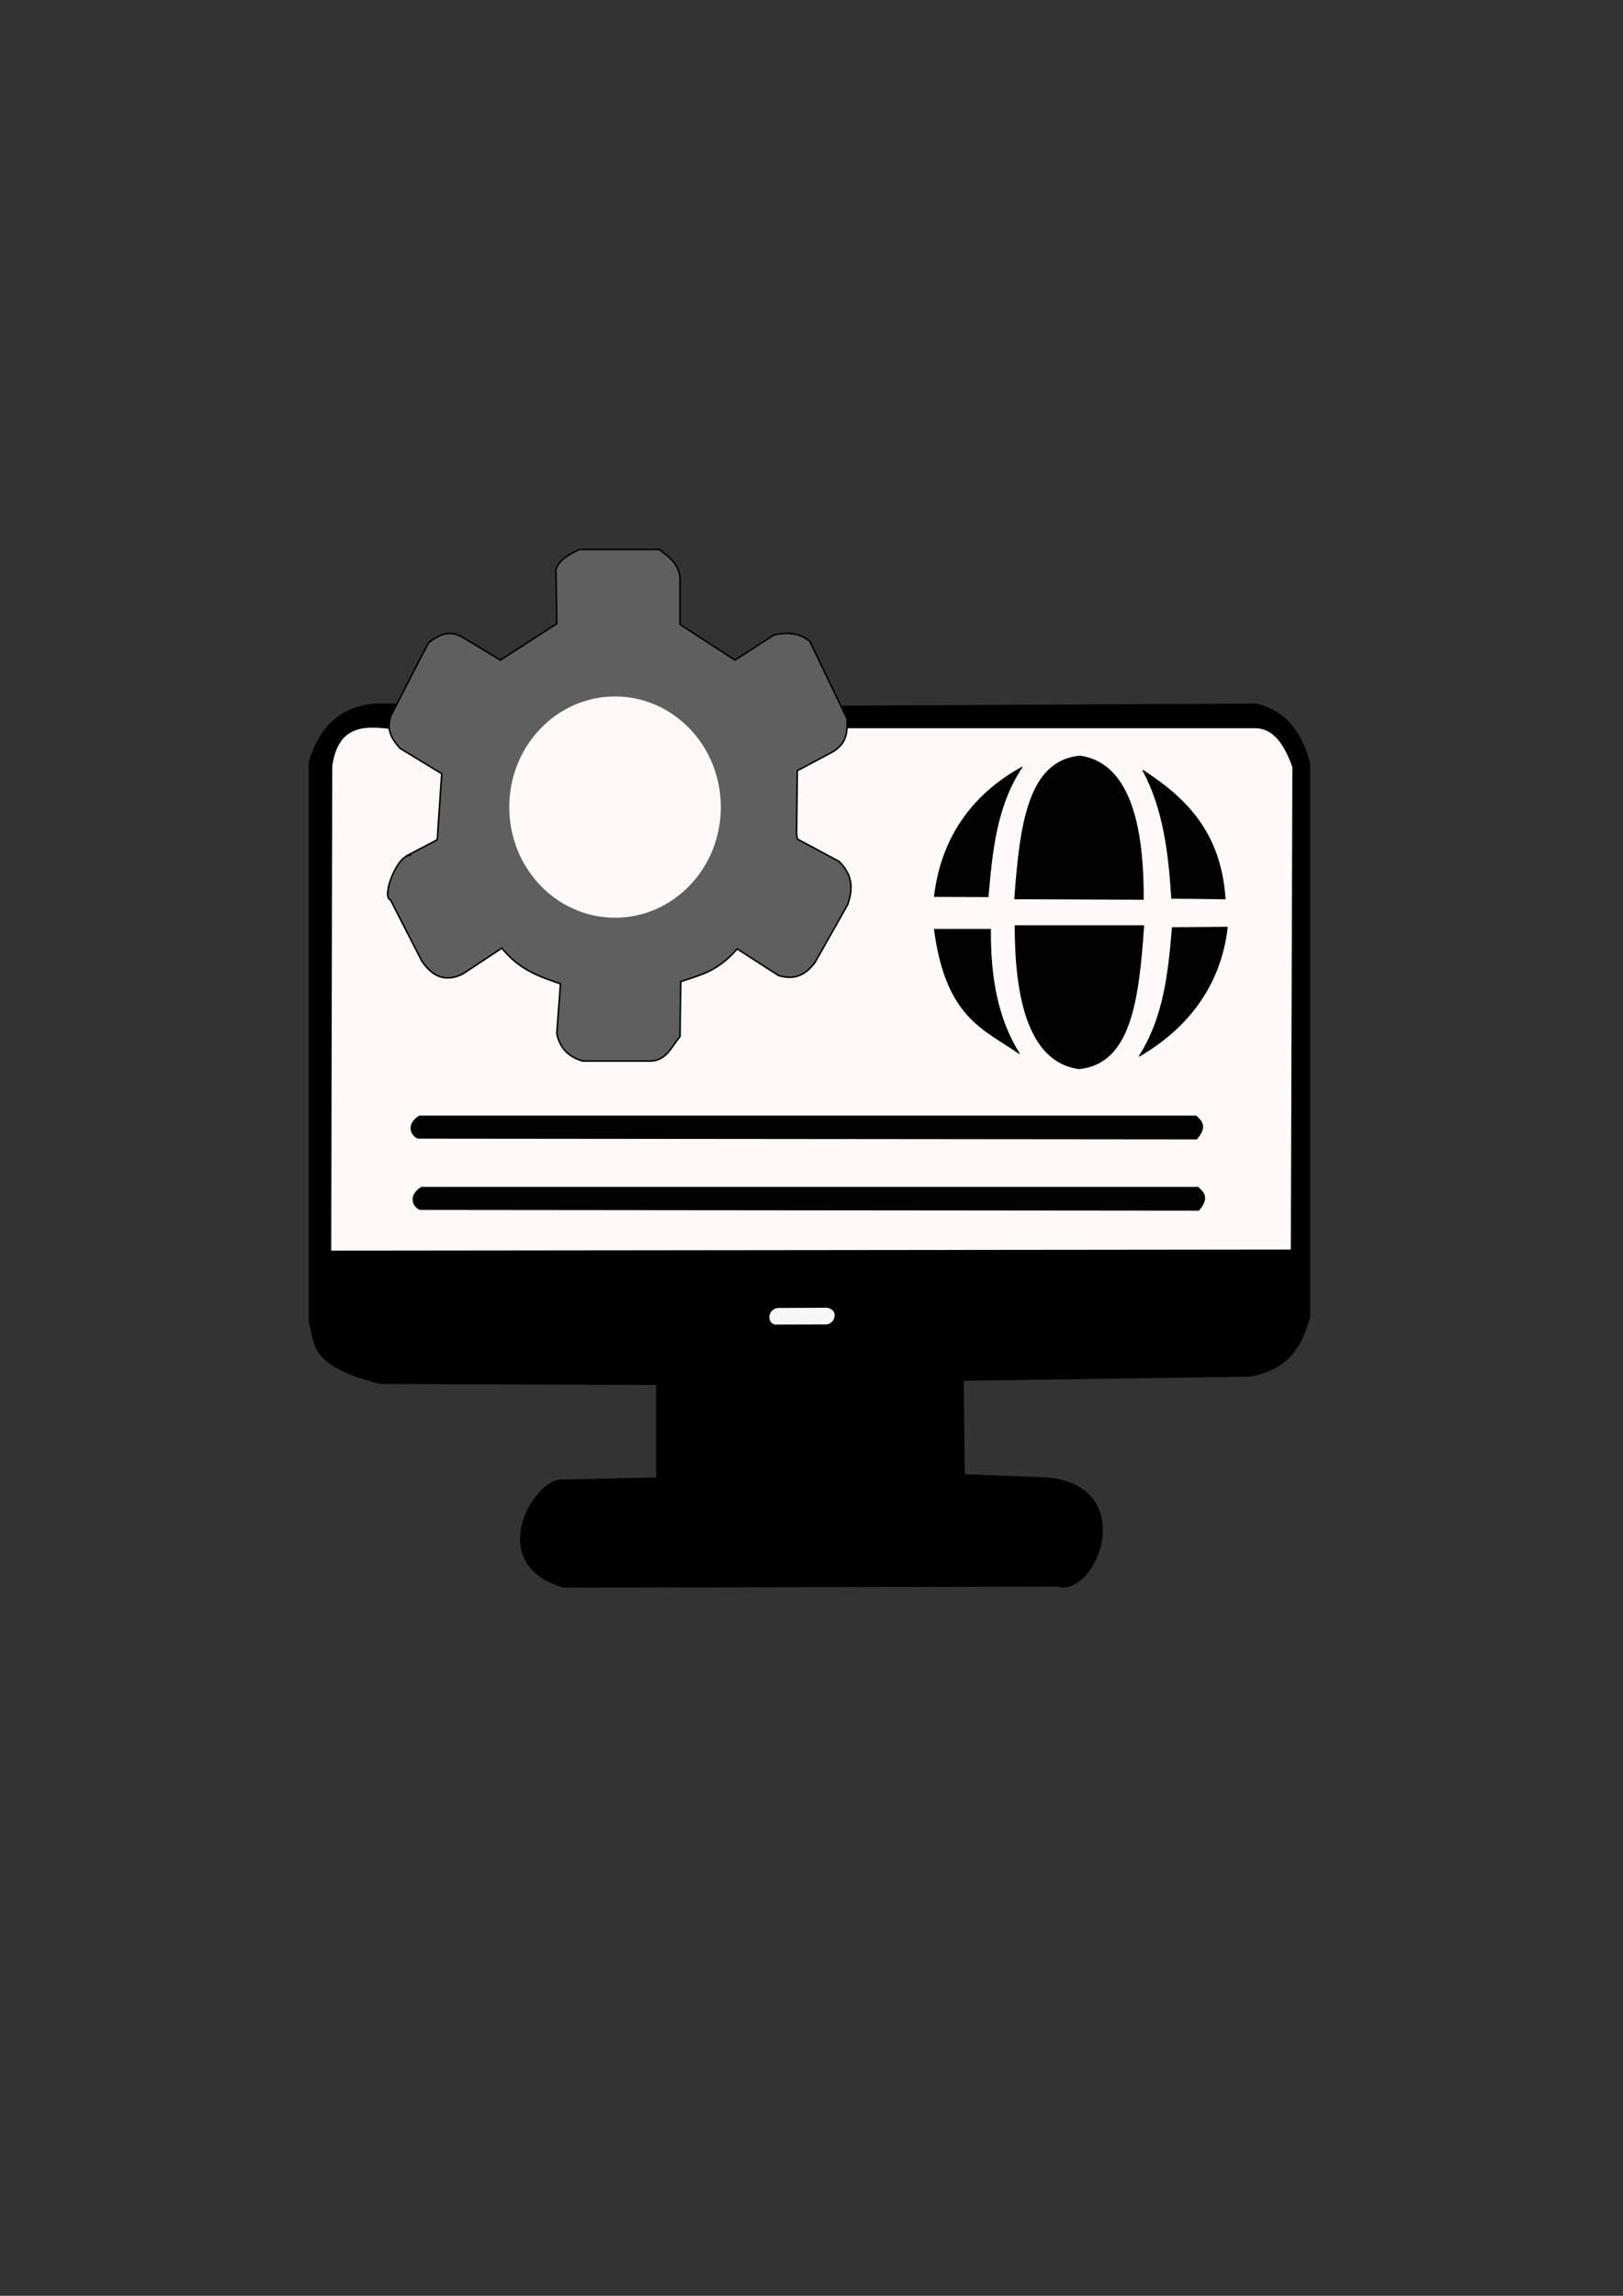 <?xml version="1.0" encoding="UTF-8" standalone="no"?>
<!-- Created with Inkscape (http://www.inkscape.org/) -->

<svg
   width="210mm"
   height="297mm"
   viewBox="0 0 210 297"
   version="1.1"
   id="svg1"
   xml:space="preserve"
   inkscape:version="1.4.2 (f4327f4, 2025-05-13)"
   sodipodi:docname="dibujo1.svg"
   xmlns:inkscape="http://www.inkscape.org/namespaces/inkscape"
   xmlns:sodipodi="http://sodipodi.sourceforge.net/DTD/sodipodi-0.dtd"
   xmlns:xlink="http://www.w3.org/1999/xlink"
   xmlns="http://www.w3.org/2000/svg"
   xmlns:svg="http://www.w3.org/2000/svg"><rect x="0" y="0" width="210" height="297" fill="#333333" stroke="none"/><sodipodi:namedview
     id="namedview1"
     pagecolor="#ffffff"
     bordercolor="#000000"
     borderopacity="0.25"
     inkscape:showpageshadow="2"
     inkscape:pageopacity="0.0"
     inkscape:pagecheckerboard="0"
     inkscape:deskcolor="#d1d1d1"
     inkscape:document-units="mm"
     inkscape:zoom="0.68862935"
     inkscape:cx="829.90944"
     inkscape:cy="585.94656"
     inkscape:window-width="1920"
     inkscape:window-height="991"
     inkscape:window-x="-9"
     inkscape:window-y="-9"
     inkscape:window-maximized="1"
     inkscape:current-layer="layer1"
     showgrid="false" /><defs
     id="defs1"><linearGradient
       id="swatch12"
       inkscape:swatch="solid"><stop
         style="stop-color:#000000;stop-opacity:1;"
         offset="0"
         id="stop12" /></linearGradient><linearGradient
       id="swatch10"
       inkscape:swatch="solid"><stop
         style="stop-color:#000000;stop-opacity:1;"
         offset="0"
         id="stop10" /></linearGradient><linearGradient
       id="swatch9"
       inkscape:swatch="solid"><stop
         style="stop-color:#000000;stop-opacity:1;"
         offset="0"
         id="stop9" /></linearGradient><linearGradient
       id="swatch7"
       inkscape:swatch="solid"><stop
         style="stop-color:#000000;stop-opacity:1;"
         offset="0"
         id="stop7" /></linearGradient><linearGradient
       id="swatch6"
       inkscape:swatch="solid"><stop
         style="stop-color:#000000;stop-opacity:1;"
         offset="0"
         id="stop6" /></linearGradient><linearGradient
       id="swatch5"
       inkscape:swatch="solid"><stop
         style="stop-color:#000000;stop-opacity:1;"
         offset="0"
         id="stop5" /></linearGradient><linearGradient
       id="swatch2"
       inkscape:swatch="solid"><stop
         style="stop-color:#000000;stop-opacity:1;"
         offset="0"
         id="stop2" /></linearGradient><linearGradient
       inkscape:collect="always"
       xlink:href="#swatch2"
       id="linearGradient2"
       x1="50.525"
       y1="104.171"
       x2="109.694"
       y2="104.171"
       gradientUnits="userSpaceOnUse" /><linearGradient
       inkscape:collect="always"
       xlink:href="#swatch5"
       id="linearGradient5"
       x1="266.181"
       y1="149.697"
       x2="270.664"
       y2="149.697"
       gradientUnits="userSpaceOnUse"
       gradientTransform="matrix(1.412,0,0,1.196,-275.046,-8.737)" /><linearGradient
       inkscape:collect="always"
       xlink:href="#swatch6"
       id="linearGradient6"
       x1="120.932"
       y1="107.581"
       x2="132.267"
       y2="107.581"
       gradientUnits="userSpaceOnUse" /><linearGradient
       inkscape:collect="always"
       xlink:href="#swatch7"
       id="linearGradient7"
       x1="120.899"
       y1="128.064"
       x2="131.902"
       y2="128.064"
       gradientUnits="userSpaceOnUse" /><linearGradient
       inkscape:collect="always"
       xlink:href="#swatch6"
       id="linearGradient8"
       gradientUnits="userSpaceOnUse"
       x1="120.932"
       y1="107.581"
       x2="132.267"
       y2="107.581"
       gradientTransform="matrix(-0.958,0.001,-0.001,-1,274.793,235.797)" /><linearGradient
       inkscape:collect="always"
       xlink:href="#swatch9"
       id="linearGradient9"
       x1="147.863"
       y1="107.926"
       x2="158.595"
       y2="107.926"
       gradientUnits="userSpaceOnUse" /><linearGradient
       inkscape:collect="always"
       xlink:href="#swatch10"
       id="linearGradient10"
       x1="131.291"
       y1="107.077"
       x2="147.931"
       y2="107.077"
       gradientUnits="userSpaceOnUse" /><linearGradient
       inkscape:collect="always"
       xlink:href="#swatch10"
       id="linearGradient11"
       gradientUnits="userSpaceOnUse"
       x1="131.291"
       y1="107.077"
       x2="147.931"
       y2="107.077"
       gradientTransform="rotate(179.78,139.636,118.032)" /><linearGradient
       inkscape:collect="always"
       xlink:href="#swatch12"
       id="linearGradient12"
       x1="54.172"
       y1="146.272"
       x2="154.84"
       y2="146.272"
       gradientUnits="userSpaceOnUse" /><linearGradient
       inkscape:collect="always"
       xlink:href="#swatch12"
       id="linearGradient13"
       gradientUnits="userSpaceOnUse"
       x1="54.172"
       y1="146.272"
       x2="154.84"
       y2="146.272"
       gradientTransform="translate(0.264,9.221)" /></defs><g
     inkscape:label="Capa 1"
     inkscape:groupmode="layer"
     id="layer1"><path
       style="opacity:1;fill:#000000;stroke-width:0.2;fill-opacity:1"
       d="m 124.838,190.721 -0.136,-12.09 37.085,-0.543 c 5.29,-1.001 6.734,-4.245 7.743,-7.743 V 98.757 c -0.965,-3.627 -2.723,-6.636 -6.928,-7.743 l -52.978,0.272 -60.857,-0.272 c -4.36,0.233 -7.367,2.665 -8.83,7.607 v 72.403 c 0.911,2.758 -0.264,5.6 9.237,8.015 l 35.726,0.136 v 11.954 L 72.947,191.4 c -3.724,-0.565 -10.616,10.973 -10e-7,13.992 l 63.845,-0.136 c 5.178,1.521 10.759,-13.088 -1.358,-14.128 z"
       id="path1"
       sodipodi:nodetypes="cccccccccccccccccc" /><path
       style="opacity:1;fill:#fff9f9;fill-opacity:1;stroke-width:0.2"
       d="m 50.193,94.274 c -3.583,-0.453 -6.479,-0.068 -7.2,4.822 l -0.136,62.691 124.159,-0.136 0.204,-62.419 c -1.036,-2.864 -2.415,-5.041 -4.89,-5.026 h -52.503"
       id="path4"
       sodipodi:nodetypes="ccccccc" /><path
       style="opacity:1;fill:#5f5f5f;stroke:url(#linearGradient2);stroke-width:0.2;fill-opacity:1"
       d="m 75.018,71.08 h 10.278 c 1.18,0.933 2.494,1.732 2.69,3.65 v 6.051 l 7.108,4.611 5.091,-3.266 c 1.64,-0.332 3.225,-0.329 4.611,0.864 l 4.803,9.99 c 0.04,1.611 0.043,3.212 -1.921,4.322 l -4.515,2.401 -0.096,8.165 0.096,0.672 5.379,2.882 c 1.919,1.857 1.771,3.714 1.153,5.571 l -4.226,7.492 c -1.569,2.111 -3.138,2.156 -4.707,1.729 l -5.379,-3.458 c -2.613,3.022 -4.932,3.403 -7.3,4.226 l -0.096,7.108 c -1.074,1.276 -1.728,3.075 -3.746,3.17 h -8.837 c -1.704,-0.485 -2.936,-1.535 -3.362,-3.554 l 0.48,-6.436 c -2.608,-0.907 -5.229,-1.714 -7.588,-4.611 l -5.091,3.362 c -1.873,0.881 -3.665,0.71 -5.283,-1.729 l -4.034,-7.876 c -1.241,-0.349 0.922,-6.093 2.69,-5.763 -0.48,-0.096 -0.672,0.096 -0.672,0.096 l 4.034,-2.113 0.576,-8.549 -5.379,-3.266 c -1.041,-1.159 -1.879,-2.406 -1.153,-4.322 l 4.803,-9.317 C 57.634,81.386 58.927,81.883 60.13,82.607 l 4.611,2.786 7.3,-4.707 -0.096,-6.436 c -0.287,-1.111 1.065,-2.335 3.074,-3.17 z"
       id="path2"
       sodipodi:nodetypes="ccccccccccccccccccccccccccccccccccccccc" /><ellipse
       style="opacity:1;fill:#fff9f9;fill-opacity:1;stroke-width:0.301"
       id="path3"
       cx="79.581"
       cy="104.411"
       rx="13.688"
       ry="14.312" /><path
       style="opacity:1;fill:#f7f7f7;fill-opacity:1;stroke:url(#linearGradient5);stroke-width:0.13;stroke-dasharray:none"
       d="m 100.672,169.143 6.327,-0.031 c 1.651,0.268 1.163,2.113 0,2.287 l -6.373,0.019 c -1.508,0.192 -1.548,-2.134 0.045,-2.274 z"
       id="path5"
       sodipodi:nodetypes="cccccc" /><path
       style="opacity:1;fill:#010101;fill-opacity:1;stroke:url(#linearGradient6);stroke-width:0.1;stroke-dasharray:none"
       d="m 120.898,115.983 c 0.899,-7.525 4.817,-13.146 11.368,-16.759 -3.376,5.009 -3.903,10.991 -4.414,16.781 z"
       id="path6"
       sodipodi:nodetypes="cccc" /><path
       style="opacity:1;fill:#010101;fill-opacity:1;stroke:url(#linearGradient7);stroke-width:0.1;stroke-dasharray:none"
       d="m 128.166,120.22 c -0.06,6.223 0.913,11.586 3.736,16.097 -4.471,-3.164 -9.476,-4.533 -11.003,-16.097 z"
       id="path7"
       sodipodi:nodetypes="cccc" /><path
       style="opacity:1;fill:#010101;fill-opacity:1;stroke:url(#linearGradient8);stroke-width:0.098;stroke-dasharray:none"
       d="m 158.805,119.944 c -0.853,7.527 -5.144,13.085 -11.418,16.707 3.229,-5.013 3.816,-10.861 4.298,-16.652 z"
       id="path8"
       sodipodi:nodetypes="cccc" /><path
       style="opacity:1;fill:#010101;fill-opacity:1;stroke:url(#linearGradient9);stroke-width:0.1;stroke-dasharray:none"
       d="m 151.599,116.212 c -0.363,-5.855 -1.052,-11.61 -3.736,-16.573 5.664,3.658 10.07,8.078 10.664,16.641 z"
       id="path9"
       sodipodi:nodetypes="cccc" /><path
       style="opacity:1;fill:#010101;fill-opacity:1;stroke:url(#linearGradient10);stroke-width:0.1;stroke-dasharray:none"
       d="m 131.291,116.28 c 0.701,-9.761 1.801,-17.811 8.422,-18.474 4.745,0.652 8.29,5.415 8.218,18.542 z"
       id="path10"
       sodipodi:nodetypes="cccc" /><path
       style="opacity:1;fill:#010101;fill-opacity:1;stroke:url(#linearGradient11);stroke-width:0.1;stroke-dasharray:none"
       d="m 147.988,119.752 c -0.664,9.763 -1.733,17.818 -8.351,18.507 -4.747,-0.634 -8.311,-5.384 -8.289,-18.511 z"
       id="path11"
       sodipodi:nodetypes="cccc" /><path
       style="opacity:1;fill:#010101;fill-opacity:1;stroke:url(#linearGradient12);stroke-width:0.1;stroke-dasharray:none"
       d="M 54.271,144.37 H 154.744 c 0.792,0.679 1.442,1.418 0.096,2.978 l -100.521,-0.096 c -0.654,0.162 -2.187,-1.545 -0.048,-2.882 z"
       id="path12"
       sodipodi:nodetypes="cccccc" /><path
       style="opacity:1;fill:#030303;fill-opacity:1;stroke:url(#linearGradient13);stroke-width:0.1;stroke-dasharray:none"
       d="M 54.535,153.591 H 155.008 c 0.792,0.679 1.442,1.418 0.096,2.978 l -100.521,-0.096 c -0.654,0.162 -2.187,-1.545 -0.048,-2.882 z"
       id="path13"
       sodipodi:nodetypes="cccccc" /></g></svg>
